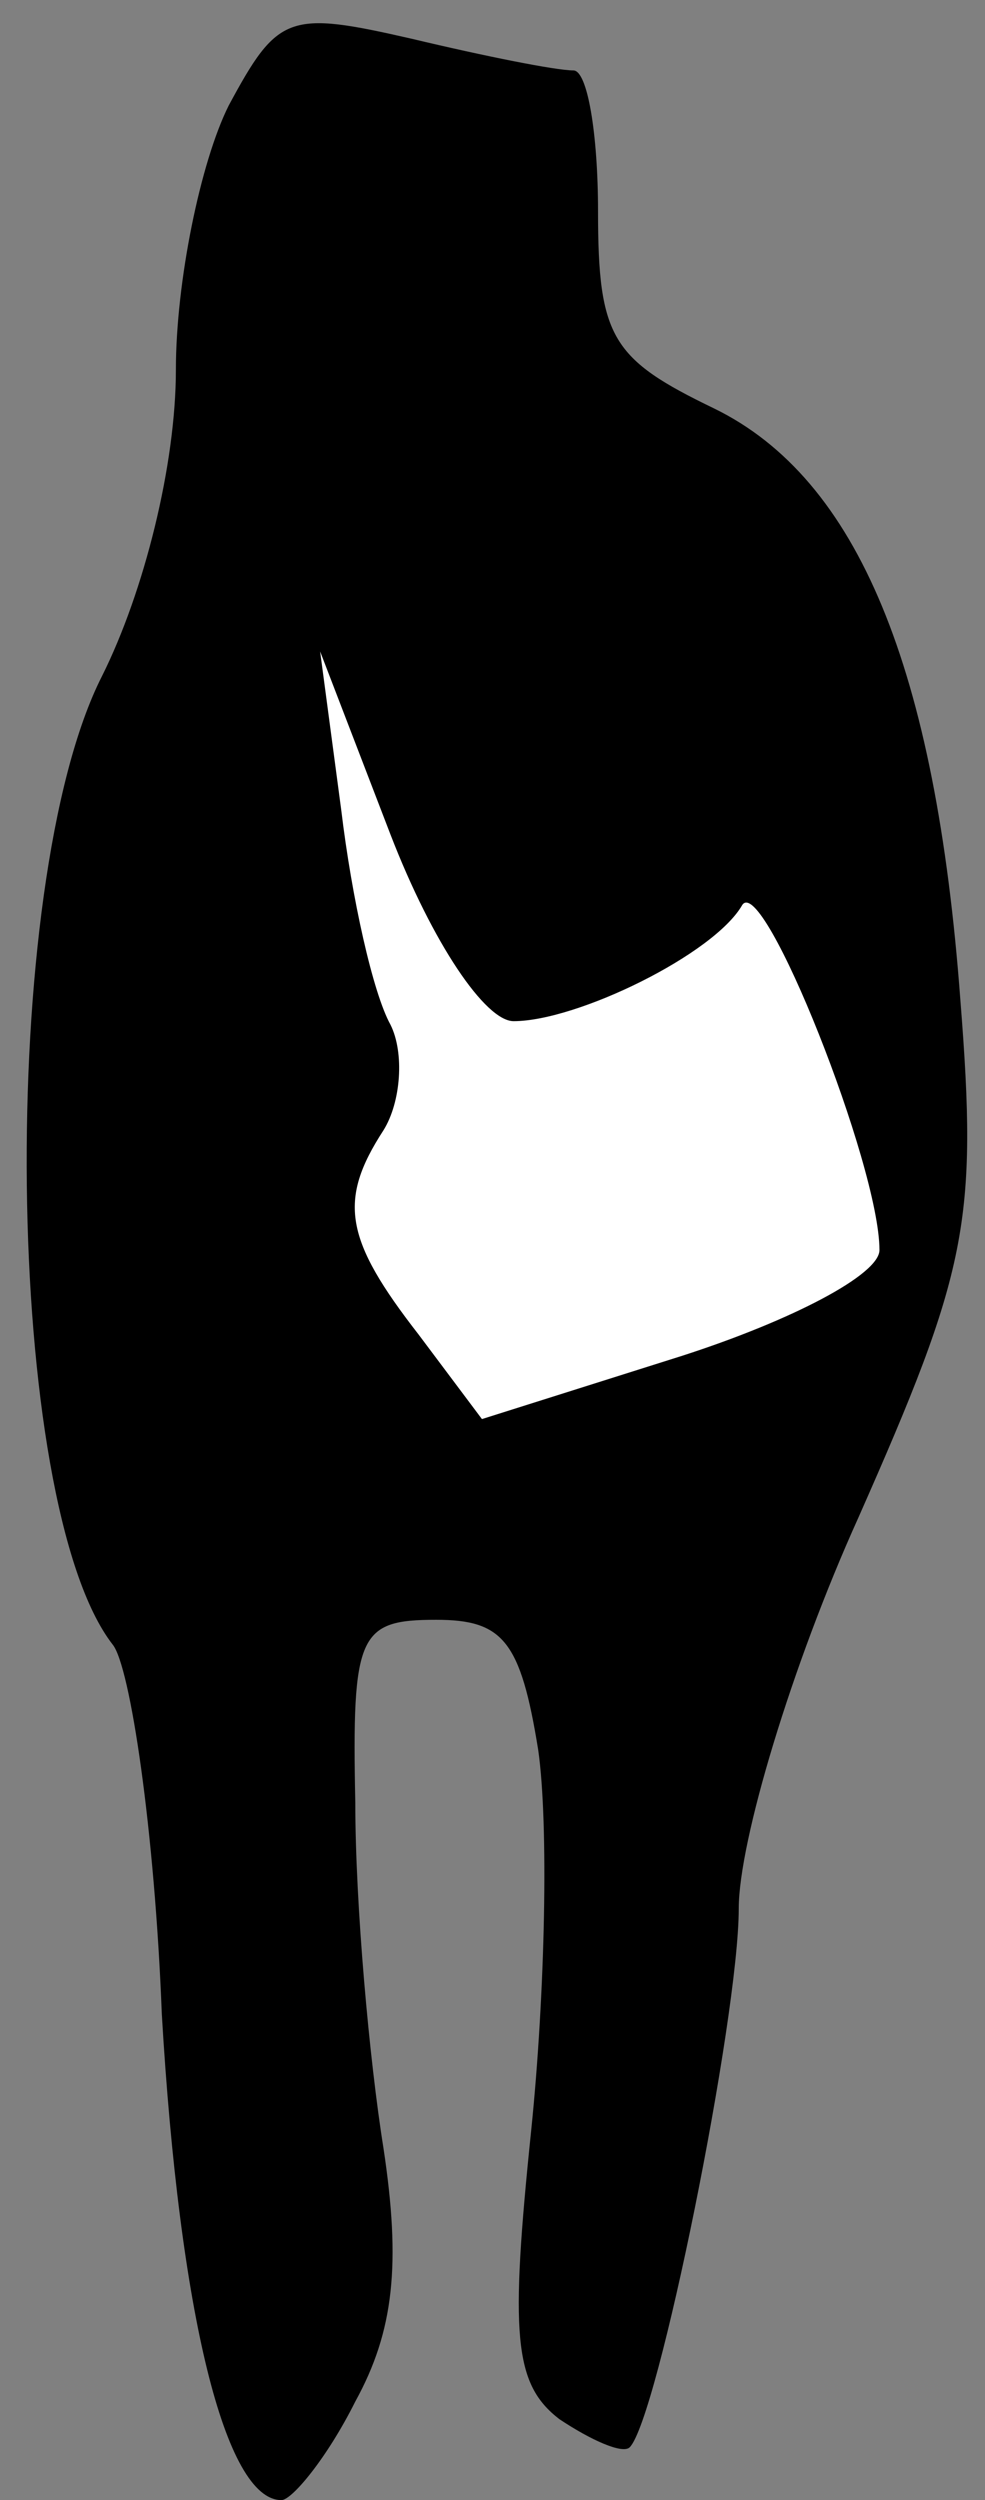 <?xml version="1.0" standalone="no"?>
<!DOCTYPE svg PUBLIC "-//W3C//DTD SVG 20010904//EN"
 "http://www.w3.org/TR/2001/REC-SVG-20010904/DTD/svg10.dtd">
<svg version="1.0" xmlns="http://www.w3.org/2000/svg"
 width="28pt" height="71pt" viewBox="0 0 28 71"
 preserveAspectRatio="xMidYMid meet">
<rect x="0" y="0" width="28" height="71" fill="#808080" stroke="none"/>
<g transform="translate(0,71) scale(0.1,-0.1)"
fill="#000000" stroke="none">
<path fill="#000000" stroke="none" d="M65 680 c-8 -16 -15 -50 -15 -75 0 -27
-9 -63 -21 -87 -30 -59 -28 -235 3 -275 5 -6 12 -53 14 -105 5 -85 18 -138 34
-138 3 0 13 12 21 28 11 20 13 39 8 72 -4 25 -8 69 -8 98 -1 48 1 52 23 52 19
0 24 -6 29 -37 3 -21 2 -69 -2 -108 -6 -58 -5 -72 8 -82 9 -6 18 -10 20 -8 8
8 31 122 31 153 0 19 15 69 34 111 31 70 34 84 29 147 -7 94 -29 148 -70 168
-29 14 -33 20 -33 56 0 22 -3 40 -7 40 -5 0 -25 4 -46 9 -35 8 -38 7 -52 -19z"/>
<path fill="#ffffff" stroke="none" d="M146 420 c18 0 57 19 65 33 6 9 39 -74
39 -98 0 -7 -25 -20 -56 -30 l-57 -18 -18 24 c-21 27 -23 38 -10 58 5 8 6 22
2 30 -5 9 -11 36 -14 61 l-6 45 20 -52 c12 -31 27 -53 35 -53z"/>
</g>
</svg>
